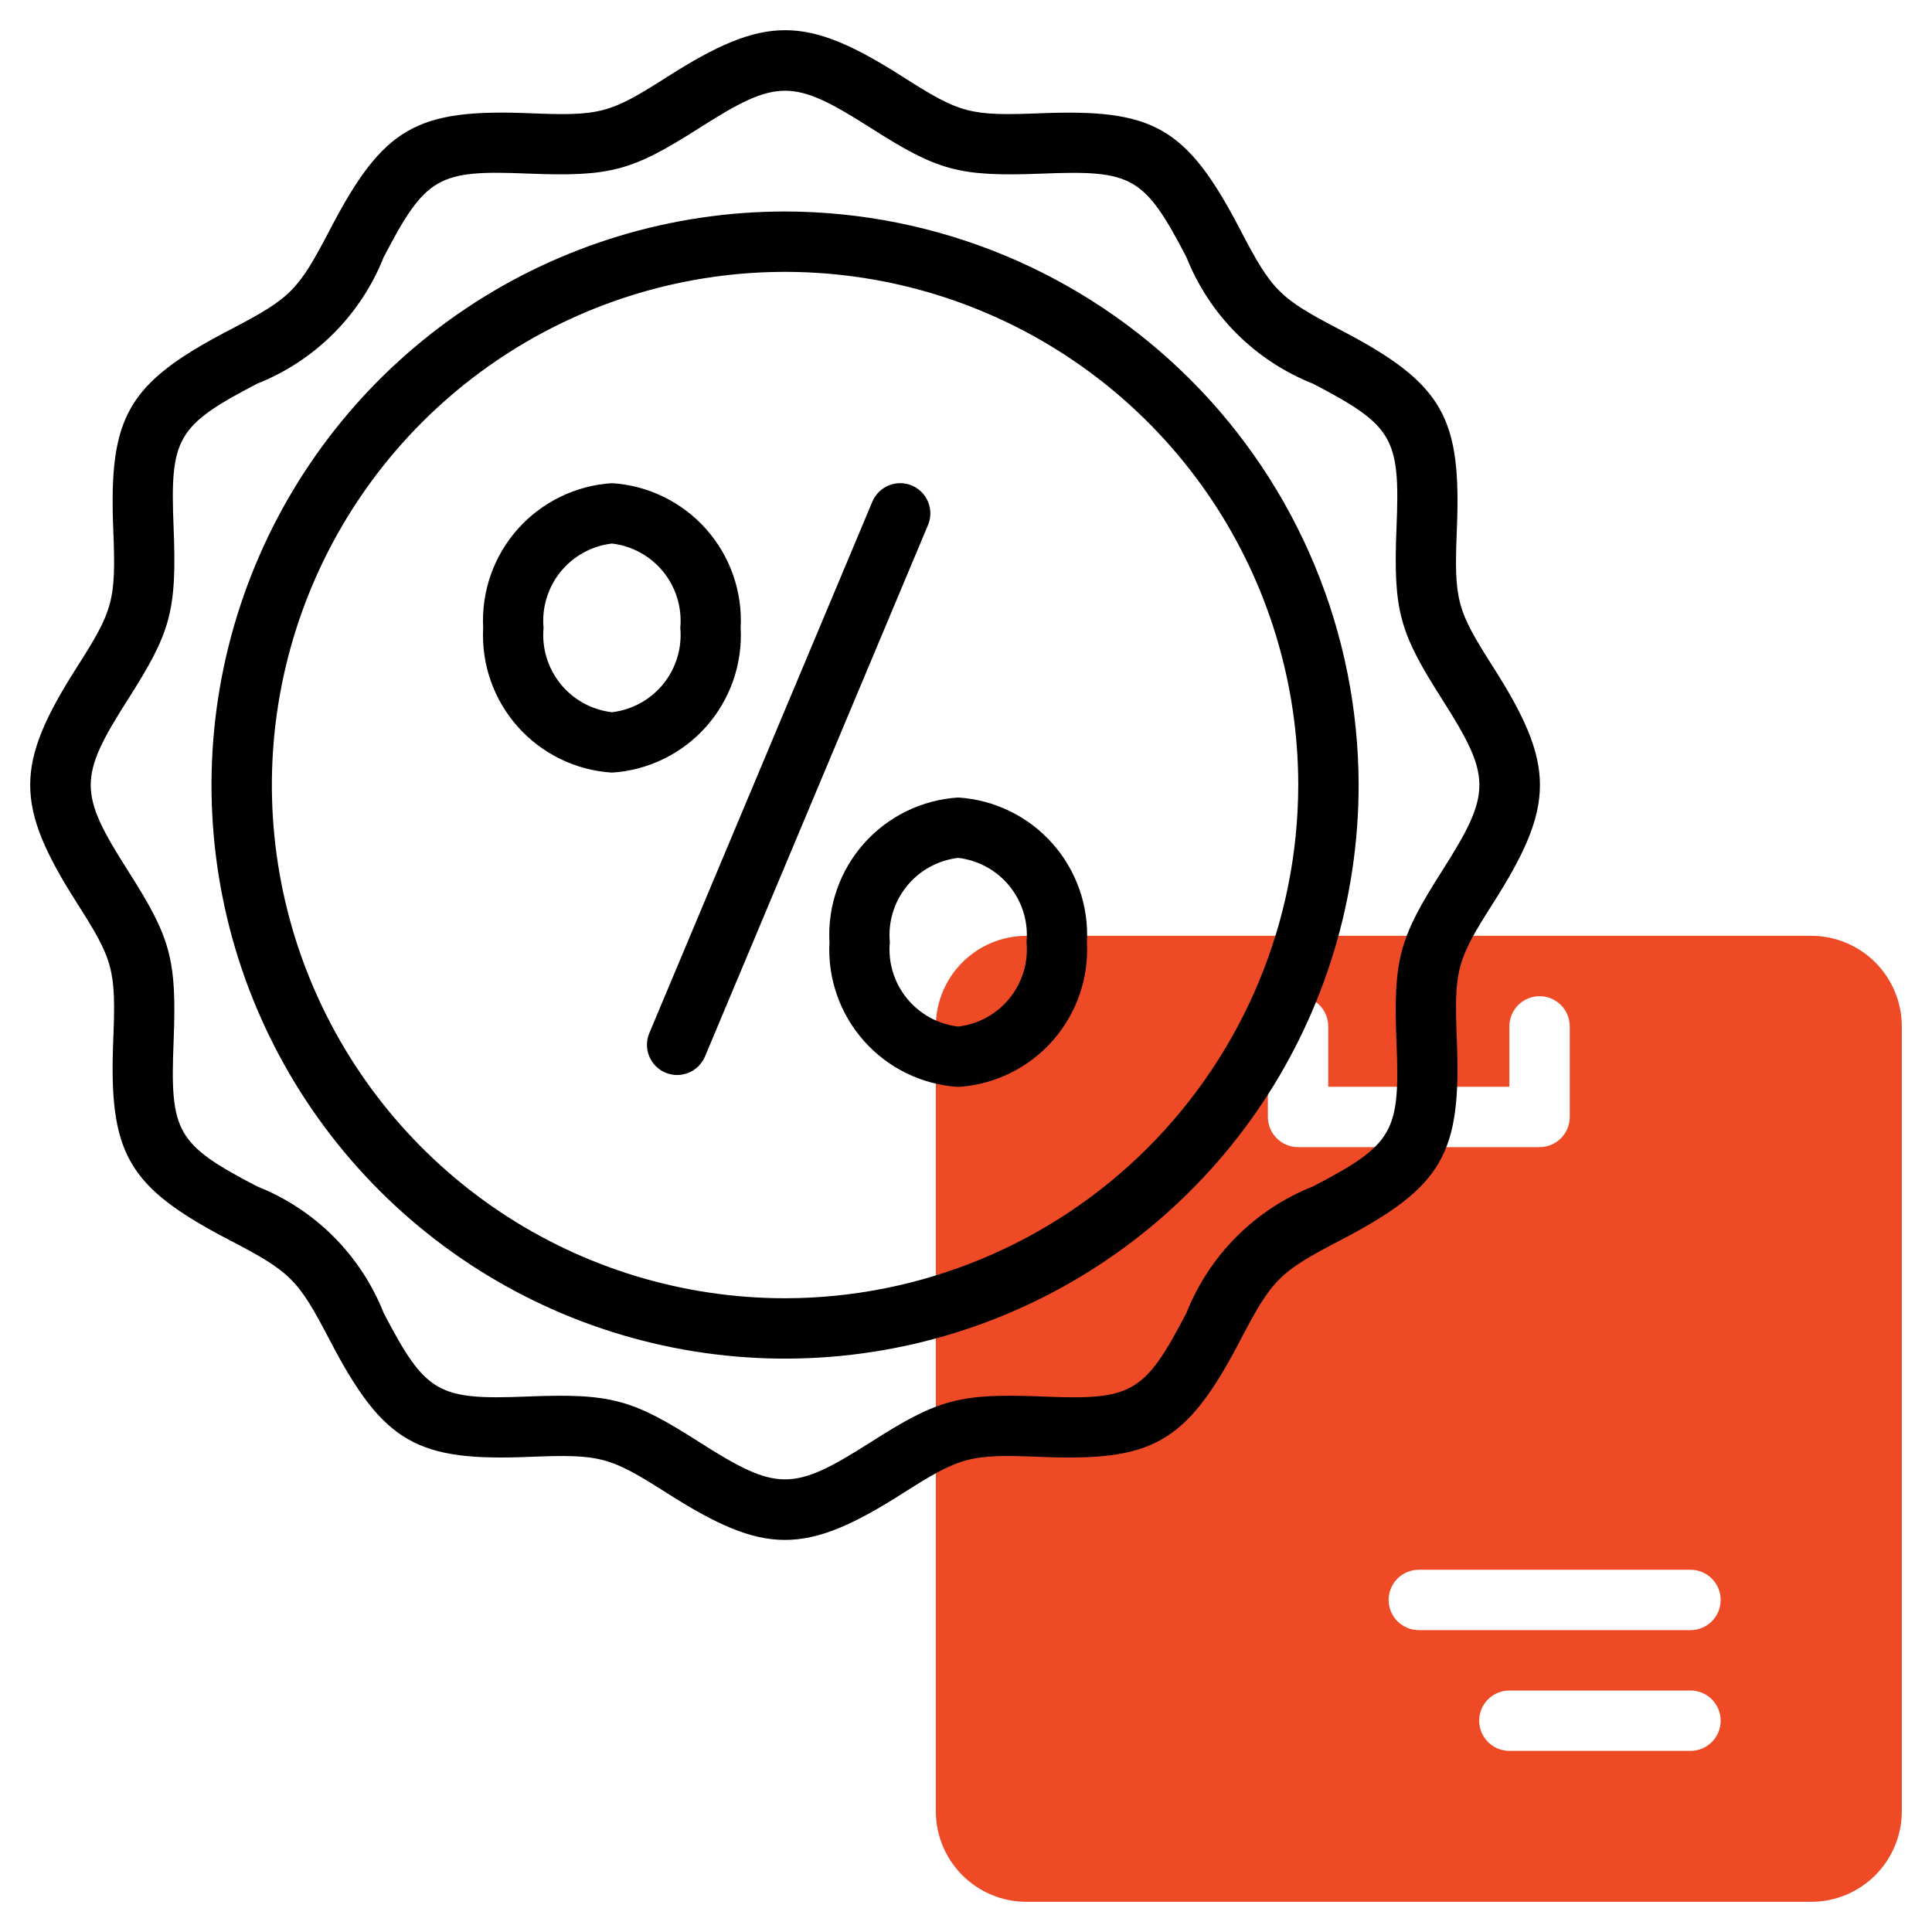 <svg width="68" height="68" viewBox="0 0 68 68" fill="none" xmlns="http://www.w3.org/2000/svg">
<path d="M63.75 32.938H36.125C35.28 32.938 34.47 33.275 33.872 33.872C33.275 34.47 32.938 35.28 32.938 36.125V63.75C32.938 64.595 33.275 65.405 33.872 66.003C34.47 66.6 35.28 66.937 36.125 66.938H63.75C64.595 66.937 65.405 66.6 66.003 66.003C66.6 65.405 66.937 64.595 66.938 63.75V36.125C66.937 35.28 66.6 34.47 66.003 33.872C65.405 33.275 64.595 32.938 63.75 32.938ZM44.625 39.312V36.125C44.625 35.843 44.737 35.573 44.936 35.374C45.136 35.174 45.406 35.062 45.688 35.062C45.969 35.062 46.239 35.174 46.439 35.374C46.638 35.573 46.75 35.843 46.75 36.125V38.25H53.125V36.125C53.125 35.843 53.237 35.573 53.436 35.374C53.636 35.174 53.906 35.062 54.188 35.062C54.469 35.062 54.739 35.174 54.939 35.374C55.138 35.573 55.25 35.843 55.25 36.125V39.312C55.25 39.452 55.223 39.59 55.169 39.719C55.116 39.848 55.038 39.965 54.939 40.064C54.84 40.163 54.723 40.241 54.594 40.294C54.465 40.348 54.327 40.375 54.188 40.375H45.688C45.548 40.375 45.41 40.348 45.281 40.294C45.152 40.241 45.035 40.163 44.936 40.064C44.837 39.965 44.759 39.848 44.706 39.719C44.652 39.59 44.625 39.452 44.625 39.312ZM59.5 61.625H53.125C52.843 61.625 52.573 61.513 52.374 61.314C52.174 61.114 52.062 60.844 52.062 60.562C52.062 60.281 52.174 60.011 52.374 59.811C52.573 59.612 52.843 59.5 53.125 59.5H59.5C59.782 59.5 60.052 59.612 60.251 59.811C60.451 60.011 60.562 60.281 60.562 60.562C60.562 60.844 60.451 61.114 60.251 61.314C60.052 61.513 59.782 61.625 59.5 61.625ZM59.5 57.375H49.938C49.656 57.375 49.386 57.263 49.186 57.064C48.987 56.864 48.875 56.594 48.875 56.312C48.875 56.031 48.987 55.761 49.186 55.561C49.386 55.362 49.656 55.25 49.938 55.25H59.5C59.782 55.25 60.052 55.362 60.251 55.561C60.451 55.761 60.562 56.031 60.562 56.312C60.562 56.594 60.451 56.864 60.251 57.064C60.052 57.263 59.782 57.375 59.5 57.375Z" fill="#ED4A25"/>
<path d="M51.276 18.648C51.437 14.72 50.836 13.519 47.195 11.621C45.014 10.482 44.782 10.252 43.642 8.067C41.751 4.44 40.574 3.83 36.615 3.987C34.104 4.084 33.799 3.991 31.776 2.704C28.354 0.524 26.936 0.507 23.487 2.704C21.471 3.988 21.149 4.089 18.649 3.986C14.662 3.825 13.497 4.469 11.621 8.067C10.482 10.249 10.247 10.483 8.068 11.62C4.473 13.495 3.825 14.657 3.987 18.648C4.088 21.158 3.984 21.476 2.704 23.487C0.524 26.909 0.507 28.327 2.704 31.776C3.991 33.797 4.087 34.115 3.986 36.613C3.824 40.613 4.482 41.773 8.067 43.642C10.249 44.78 10.483 45.016 11.62 47.195C13.512 50.822 14.704 51.439 18.648 51.276C21.146 51.178 21.455 51.266 23.487 52.559C26.909 54.739 28.327 54.756 31.776 52.559C33.791 51.276 34.116 51.173 36.614 51.277C40.536 51.434 41.737 50.845 43.642 47.195C44.781 45.014 45.014 44.779 47.195 43.643C50.8 41.761 51.436 40.597 51.276 36.614C51.176 34.121 51.265 33.808 52.559 31.777C54.748 28.34 54.748 26.924 52.56 23.487C51.268 21.462 51.176 21.144 51.276 18.648ZM50.767 30.635C49.254 33.011 49.033 33.735 49.153 36.7C49.279 39.849 49.057 40.275 46.212 41.759C45.205 42.157 44.29 42.758 43.524 43.524C42.758 44.29 42.157 45.205 41.758 46.212C40.274 49.058 39.843 49.283 36.699 49.153C33.747 49.032 33.014 49.251 30.634 50.767C27.91 52.501 27.356 52.504 24.628 50.767C22.271 49.264 21.549 49.032 18.562 49.153C15.411 49.278 14.988 49.058 13.504 46.212C13.105 45.205 12.504 44.29 11.738 43.523C10.972 42.757 10.057 42.156 9.05 41.758C6.216 40.28 5.981 39.858 6.109 36.699C6.229 33.733 6.008 33.008 4.496 30.634C2.761 27.91 2.758 27.356 4.496 24.628C6.003 22.262 6.23 21.531 6.11 18.562C5.982 15.414 6.207 14.987 9.051 13.504C10.058 13.105 10.973 12.504 11.739 11.738C12.505 10.972 13.106 10.057 13.505 9.05C14.986 6.211 15.415 5.979 18.564 6.109C21.519 6.226 22.241 6.016 24.629 4.496C27.353 2.761 27.906 2.758 30.635 4.496C33.005 6.007 33.73 6.227 36.7 6.11C39.854 5.985 40.275 6.206 41.758 9.05C42.157 10.058 42.758 10.973 43.524 11.739C44.29 12.505 45.205 13.106 46.213 13.505C49.052 14.985 49.282 15.414 49.153 18.562C49.033 21.526 49.254 22.251 50.767 24.628C52.503 27.356 52.503 27.907 50.767 30.635Z" fill="black"/>
<path d="M27.631 7.444C23.639 7.444 19.736 8.628 16.416 10.846C13.096 13.064 10.508 16.217 8.981 19.906C7.453 23.595 7.053 27.654 7.832 31.57C8.611 35.486 10.533 39.083 13.357 41.906C16.18 44.729 19.777 46.652 23.693 47.431C27.609 48.21 31.668 47.81 35.357 46.282C39.046 44.754 42.198 42.167 44.417 38.847C46.635 35.527 47.819 31.624 47.819 27.631C47.813 22.279 45.684 17.148 41.899 13.363C38.115 9.579 32.984 7.45 27.631 7.444ZM27.631 45.694C24.059 45.694 20.567 44.635 17.596 42.65C14.626 40.665 12.311 37.844 10.944 34.544C9.577 31.243 9.219 27.611 9.916 24.108C10.613 20.604 12.333 17.385 14.859 14.859C17.385 12.333 20.604 10.613 24.108 9.916C27.611 9.219 31.243 9.577 34.544 10.944C37.844 12.311 40.665 14.626 42.65 17.596C44.635 20.567 45.694 24.059 45.694 27.631C45.688 32.42 43.784 37.011 40.398 40.398C37.011 43.784 32.42 45.688 27.631 45.694Z" fill="black"/>
<path d="M32.095 17.089C31.966 17.035 31.828 17.007 31.688 17.006C31.549 17.006 31.411 17.032 31.281 17.085C31.152 17.138 31.035 17.215 30.936 17.314C30.836 17.412 30.758 17.529 30.704 17.657L22.854 36.363C22.8 36.491 22.772 36.629 22.771 36.769C22.77 36.908 22.797 37.047 22.85 37.176C22.902 37.305 22.98 37.422 23.078 37.522C23.177 37.621 23.293 37.7 23.422 37.754C23.55 37.808 23.689 37.836 23.828 37.837C23.968 37.837 24.106 37.81 24.235 37.758C24.364 37.705 24.482 37.627 24.581 37.529C24.68 37.431 24.759 37.314 24.813 37.186L32.663 18.48C32.772 18.221 32.773 17.928 32.667 17.667C32.56 17.406 32.354 17.198 32.095 17.089Z" fill="black"/>
<path d="M26.069 22.099C26.137 20.825 25.7 19.574 24.851 18.62C24.003 17.667 22.812 17.087 21.538 17.006C20.263 17.087 19.073 17.667 18.224 18.62C17.375 19.574 16.938 20.825 17.006 22.099C16.938 23.374 17.375 24.625 18.224 25.579C19.072 26.532 20.263 27.113 21.538 27.193C22.812 27.113 24.003 26.532 24.851 25.579C25.7 24.625 26.137 23.374 26.069 22.099ZM21.538 25.068C20.828 24.985 20.18 24.628 19.73 24.073C19.281 23.519 19.066 22.81 19.131 22.099C19.066 21.389 19.281 20.68 19.73 20.125C20.18 19.571 20.828 19.214 21.538 19.131C22.247 19.214 22.895 19.571 23.345 20.125C23.794 20.68 24.009 21.389 23.944 22.099C24.009 22.81 23.794 23.519 23.345 24.073C22.895 24.628 22.247 24.985 21.538 25.068Z" fill="black"/>
<path d="M33.725 28.07C32.451 28.15 31.26 28.73 30.411 29.684C29.563 30.638 29.125 31.889 29.194 33.163C29.125 34.438 29.563 35.688 30.412 36.642C31.26 37.596 32.451 38.176 33.725 38.256C34.999 38.176 36.19 37.596 37.039 36.642C37.887 35.688 38.325 34.438 38.256 33.163C38.325 31.888 37.888 30.638 37.039 29.684C36.19 28.73 34.999 28.15 33.725 28.07ZM33.725 36.131C33.016 36.049 32.367 35.692 31.918 35.137C31.468 34.583 31.253 33.874 31.319 33.163C31.253 32.452 31.468 31.744 31.918 31.189C32.367 30.634 33.016 30.278 33.725 30.195C34.434 30.278 35.083 30.634 35.532 31.189C35.982 31.744 36.197 32.452 36.131 33.163C36.197 33.874 35.982 34.583 35.532 35.137C35.083 35.692 34.434 36.049 33.725 36.131Z" fill="black"/>
</svg>
